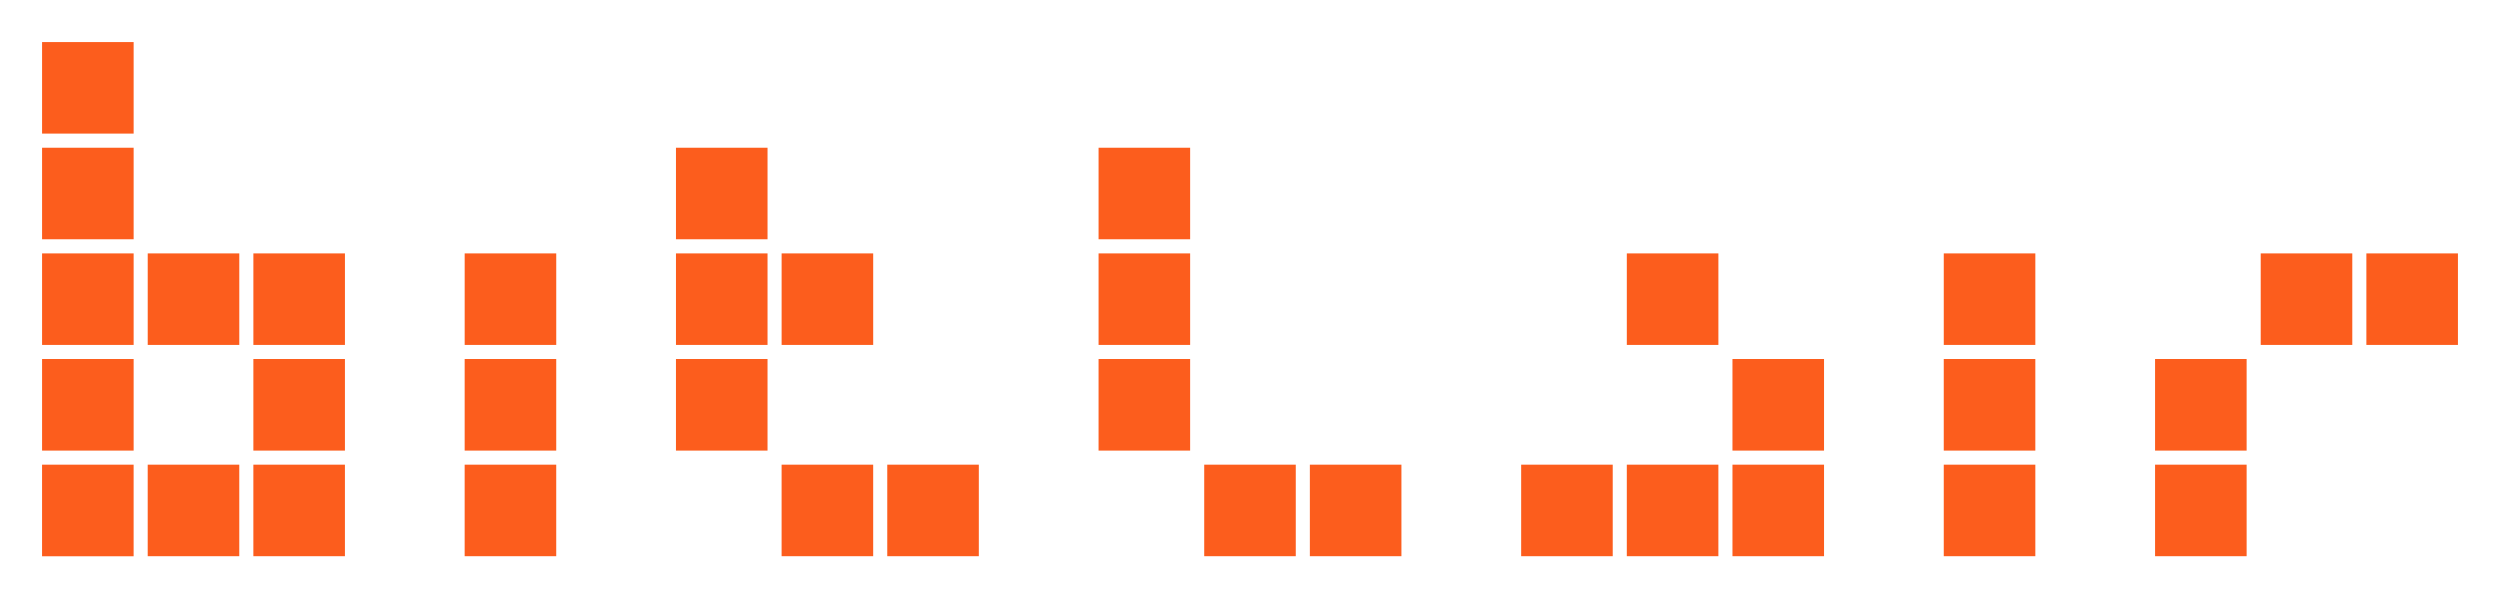 <?xml version="1.0" encoding="UTF-8" standalone="no"?>
<!-- Created with Inkscape (http://www.inkscape.org/) -->

<svg
   xmlns:dc="http://purl.org/dc/elements/1.1/"
   xmlns:cc="http://creativecommons.org/ns#"
   xmlns:rdf="http://www.w3.org/1999/02/22-rdf-syntax-ns#"
   xmlns:svg="http://www.w3.org/2000/svg"
   xmlns="http://www.w3.org/2000/svg"
   xmlns:sodipodi="http://sodipodi.sourceforge.net/DTD/sodipodi-0.dtd"
   xmlns:inkscape="http://www.inkscape.org/namespaces/inkscape"
   width="534.849"
   height="128"
   viewBox="0 0 534.849 128"
   id="svg2"
   version="1.1"
   inkscape:version="0.91 r13725"
   sodipodi:docname="bitlair-v2.svg"
   inkscape:export-filename="/home/roel/bitlair.png"
   inkscape:export-xdpi="90.02533"
   inkscape:export-ydpi="90.02533">
  <defs
     id="defs4" />
  <sodipodi:namedview
     id="base"
     pagecolor="#ffffff"
     bordercolor="#666666"
     borderopacity="1.0"
     inkscape:pageopacity="0.0"
     inkscape:pageshadow="2"
     inkscape:zoom="1.4"
     inkscape:cx="247.23554"
     inkscape:cy="78.886011"
     inkscape:document-units="px"
     inkscape:current-layer="layer1"
     showgrid="false"
     fit-margin-top="9"
     fit-margin-left="9"
     fit-margin-right="9"
     fit-margin-bottom="9"
     inkscape:window-width="1920"
     inkscape:window-height="1080"
     inkscape:window-x="0"
     inkscape:window-y="0"
     inkscape:window-maximized="0"
     units="px" />
  <g
     inkscape:label="Layer 1"
     inkscape:groupmode="layer"
     id="layer1"
     transform="translate(53.05,-940.236)">
    <path
       style="fill:#fc5d1d;fill-opacity:1"
       d="m -44.05,949.236 0,19.589 9.795,0 9.795,0 0,-9.795 0,-9.795 -19.589,0 z m 0,22.603 0,19.589 9.795,0 9.795,0 0,-9.795 0,-9.795 -9.795,0 -9.795,0 z m 135.616,0 0,9.795 0,9.795 9.795,0 9.795,0 0,-9.795 0,-9.795 -9.795,0 -9.795,0 z m 90.411,0 0,9.795 0,9.795 9.795,0 9.795,0 0,-9.795 0,-9.795 -9.795,0 -9.795,0 z m -226.027,22.603 0,11.301 0,8.288 9.795,0 9.795,0 0,-9.794 0,-9.794 -9.795,0 -9.795,0 z m 22.603,0 0,9.794 0,9.794 9.795,0 9.795,0 0,-9.794 0,-9.794 -9.795,0 -9.795,0 z m 22.603,0 0,9.794 0,9.794 9.795,0 9.795,0 0,-9.794 0,-9.794 -9.795,0 -9.795,0 z m 45.205,0 0,9.794 0,9.794 9.795,0 9.795,0 0,-9.794 0,-9.794 -9.795,0 -9.795,0 z m 45.205,0 0,9.794 0,9.794 9.795,0 9.795,0 0,-9.794 0,-9.794 -9.795,0 -9.795,0 z m 22.603,0 0,9.794 0,9.794 9.795,0 9.795,0 0,-9.794 0,-9.794 -9.795,0 -9.795,0 z m 67.808,0 0,9.794 0,9.794 9.795,0 9.795,0 0,-9.794 0,-9.794 -9.795,0 -9.795,0 z m 113.014,0 0,9.794 0,9.794 9.795,0 9.795,0 0,-9.794 0,-9.794 -9.795,0 -9.795,0 z m 67.808,0 0,9.794 0,9.794 9.795,0 9.795,0 0,-9.794 0,-9.794 -9.795,0 -9.795,0 z m 67.808,0 0,9.794 0,9.794 9.795,0 9.795,0 0,-9.794 0,-9.794 -9.795,0 -9.795,0 z m 22.603,0 0,9.794 0,9.794 9.795,0 9.795,0 0,-9.794 0,-9.794 -9.795,0 -9.795,0 z m -497.26,22.603 0,19.589 9.795,0 9.795,0 0,-9.795 0,-9.794 -9.795,0 -9.795,0 z m 45.205,0 0,9.794 0,9.795 9.795,0 9.795,0 0,-9.795 0,-9.794 -9.795,0 -9.795,0 z m 45.205,0 0,9.794 0,9.795 9.795,0 9.795,0 0,-9.795 0,-9.794 -9.795,0 -9.795,0 z m 45.205,0 0,9.794 0,9.795 9.795,0 9.795,0 0,-9.795 0,-9.794 -9.795,0 -9.795,0 z m 90.411,0 0,9.794 0,9.795 9.795,0 9.795,0 0,-9.795 0,-9.794 -9.795,0 -9.795,0 z m 135.616,0 0,9.794 0,9.795 9.795,0 9.795,0 0,-9.795 0,-9.794 -9.795,0 -9.795,0 z m 45.206,0 0,9.794 0,9.795 9.795,0 9.795,0 0,-9.795 0,-9.794 -9.795,0 -9.795,0 z m 45.205,0 0,9.794 0,9.795 9.795,0 9.795,0 0,-9.795 0,-9.794 -9.795,0 -9.795,0 z m -452.055,22.603 0,19.589 9.795,0 9.795,0 0,-9.794 0,-9.794 -9.795,0 -9.795,0 z m 22.603,0 0,9.794 0,9.794 9.795,0 9.795,0 0,-9.794 0,-9.794 -9.795,0 -9.795,0 z m 22.603,0 0,9.794 0,9.794 9.795,0 9.795,0 0,-9.794 0,-9.794 -9.795,0 -9.795,0 z m 45.205,0 0,9.794 0,9.794 9.795,0 9.795,0 0,-9.794 0,-9.794 -9.795,0 -9.795,0 z m 67.808,0 0,9.794 0,9.794 9.795,0 9.795,0 0,-9.794 0,-9.794 -9.795,0 -9.795,0 z m 22.603,0 0,9.794 0,9.794 9.795,0 9.795,0 0,-9.794 0,-9.794 -9.795,0 -9.795,0 z m 67.808,0 0,9.794 0,9.794 9.795,0 9.795,0 0,-9.794 0,-9.794 -9.795,0 -9.795,0 z m 22.603,0 0,9.794 0,9.794 9.795,0 9.795,0 0,-9.794 0,-9.794 -9.795,0 -9.795,0 z m 45.206,0 0,9.794 0,9.794 9.795,0 9.795,0 0,-9.794 0,-9.794 -9.795,0 -9.795,0 z m 22.603,0 0,9.794 0,9.794 9.795,0 9.795,0 0,-9.794 0,-9.794 -9.795,0 -9.795,0 z m 22.603,0 0,9.794 0,9.794 9.795,0 9.795,0 0,-9.794 0,-9.794 -9.795,0 -9.795,0 z m 45.206,0 0,9.794 0,9.794 9.795,0 9.795,0 0,-9.794 0,-9.794 -9.795,0 -9.795,0 z m 45.205,0 0,9.794 0,9.794 9.795,0 9.795,0 0,-9.794 0,-9.794 -9.795,0 -9.795,0 z"
       id="path4165"
       inkscape:connector-curvature="0" />
  </g>
</svg>

